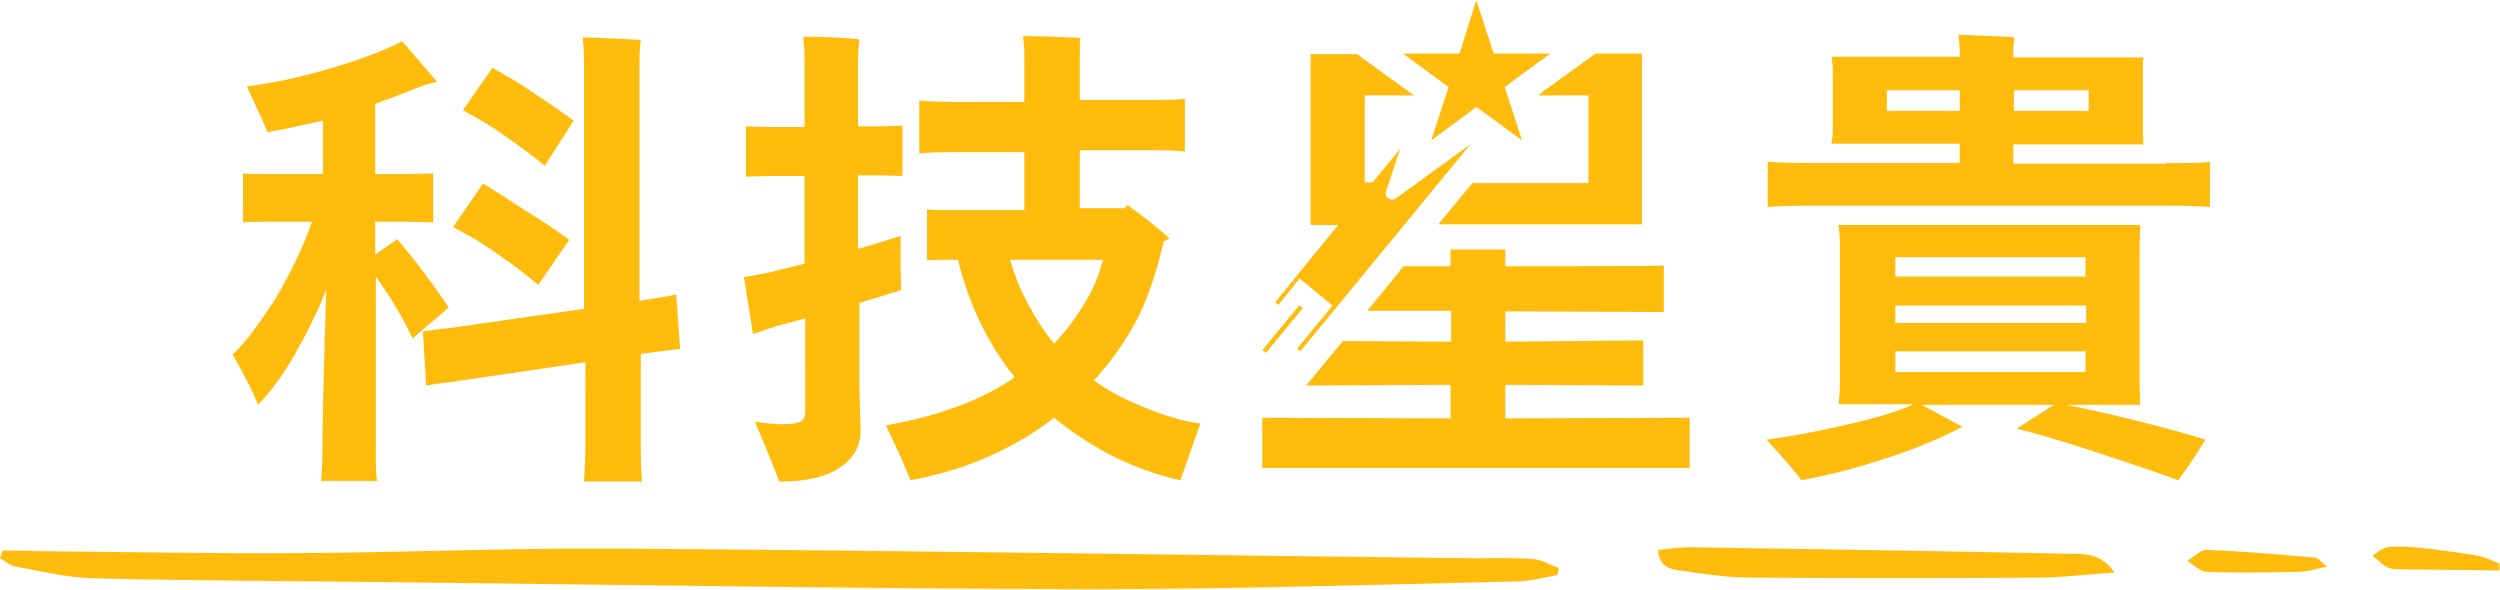 <svg xmlns="http://www.w3.org/2000/svg" width="387.8" height="91.5" style="overflow:visible;enable-background:new 0 0 387.8 91.5" xml:space="preserve"><style>.st0{fill:#ffbc0d}</style><path class="st0" d="M64 52.5c-1.5-3.2-3.4-6.4-5.7-9.6v28c0 1.1 0 2.3.2 3.7h-8.7c.1-1.4.2-2.6.2-3.7 0-4.5.2-13.1.6-25.9-1.5 3.7-3.2 7.1-5 10.2-1.8 3.1-3.7 5.7-5.6 7.6-.5-1.5-1.8-4.1-3.9-7.8 2.1-2 4.3-5 6.7-8.8 2.3-3.9 4.2-7.8 5.6-11.8h-6.7c-1.9 0-3.2 0-4 .1v-7.6c.8.1 2.1.1 4 .1h8.4v-8.3c-1.3.3-2.8.6-4.5 1-1.7.4-3.1.6-4.1.8-.3-.8-1.4-3.2-3.2-7.1 4-.5 8.3-1.4 13-2.8 4.7-1.4 8.4-2.8 11.1-4.2l5.4 6.3-2 .5c-2.5 1-5 2-7.6 2.9V27h5.1l3.9-.1v7.6l-3.9-.1h-5.1v5.1l3.4-2.4c3 3.5 5.6 7 8 10.6L64 52.5zm36.9 2.2-1.5.2v14.5c0 1.4 0 3.2.2 5.3h-9c.1-2.1.2-3.9.2-5.3V56.2L71 59.1c-.3.1-1.1.2-2.3.3-1.2.2-2.1.3-2.6.4l-.5-8.4c2.2-.3 3.8-.5 4.8-.6l20.2-2.9V9.7c0-1.3-.1-2.6-.2-3.9.1 0 1.1 0 2.9.1s3.2.1 4.1.2c.9 0 1.6.1 2 .1-.1.8-.2 1.9-.2 3.6v36.9l.9-.2c1.6-.2 3.2-.5 4.8-.8l.6 8.4-4.6.6zM88.3 37.2l-4.8 7c-1.8-1.5-3.7-3-5.9-4.5-2.1-1.5-3.8-2.6-5-3.2-1.2-.7-2-1.1-2.3-1.3l4.6-6.7c1.8 1 3.9 2.4 6.5 4.1 2.8 1.7 5 3.2 6.9 4.6zm.7-18.5-4.5 7c-2.6-2.1-5.1-3.9-7.3-5.4-2.3-1.5-4.1-2.5-5.4-3.2l4.6-6.6c.8.5 2 1.2 3.6 2.1 1.6 1 3.2 2.1 5 3.3 1.7 1.2 3 2.1 4 2.8zM133.3 47v12.9l.2 6.9c0 2.4-1.1 4.3-3.2 5.7-2.1 1.5-5.3 2.2-9.4 2.2-.6-1.5-1.8-4.6-3.8-9.3 1.7.3 3.2.4 4.5.4.9 0 1.7-.1 2.3-.3.7-.2 1-.8 1-1.6V49.4l-4.5 1.2-3.6 1.2-1.4-8.8 4.2-.8 5.2-1.3V27.3h-5.5l-3.6.1v-7.8l3.6.1h5.5V9.1c0-1.2-.1-2.3-.2-3.4 1.1 0 2.6 0 4.6.1 2 .1 3.3.2 4.1.3-.1 1.1-.2 2.1-.2 3v10.5h3.3l3.6-.1v7.8l-3.6-.1h-3.3v11.4c2.5-.7 4.7-1.4 6.6-2 0 4 0 6.8.1 8.4l-6.5 2zm52.9 18.7-3.1 8.8c-7.2-1.6-13.7-4.9-19.6-9.7-2.9 2.3-6.3 4.3-10.1 6-3.8 1.7-7.9 2.9-12.2 3.7-.6-1.8-1.9-4.6-3.8-8.5 3.8-.7 7.5-1.6 11-2.9 3.5-1.3 6.5-2.8 9-4.6-4.2-5.2-7.1-11.3-8.8-18.2h-.6c-1.9 0-3.3 0-4.2.1v-7.9c.9.1 2.2.1 4.2.1h10.9v-9h-11.3c-2.4 0-4 .1-5 .2v-8.2c.9.1 2.6.2 5 .2h11.3V8.2c0-.8-.1-1.7-.2-2.6 1 0 2.5 0 4.6.1 2 .1 3.5.1 4.3.2-.1.5-.1 1.2-.1 2.3v7.3h11.3c2.4 0 4 0 5-.2v8.2c-.9-.1-2.6-.2-5-.2h-11.3v9h6.9l.5-.5c1.4 1 2.6 1.9 3.7 2.8 1.1.9 2.1 1.7 2.8 2.4l-.9.5c-.5 2.3-1.2 4.7-2.1 7.3-.9 2.6-2.1 5.1-3.6 7.5-1.5 2.4-3.2 4.6-5.1 6.7 2 1.5 4.6 2.9 7.6 4.1 3.1 1.3 6 2.2 8.9 2.6zm-15.1-25.4h-14.4c.7 2.5 1.7 4.9 2.9 7.1 1.2 2.2 2.5 4.2 3.9 5.9 1.8-1.9 3.4-4 4.7-6.2 1.3-2.1 2.3-4.4 2.9-6.8zm149.4 22.5c2.5.5 5.9 1.2 10.3 2.3 4.4 1.1 8.2 2.1 11.3 3.1-1.2 2-2.6 4.1-4.2 6.3-4.6-1.7-9.3-3.2-14.1-4.8-4.7-1.5-8.4-2.6-11-3.2l5.8-3.7h-20.5l6.3 3.4c-1.3.7-3.1 1.6-5.6 2.6-2.5 1.1-5.5 2.1-9.1 3.2-3.6 1.1-7.1 1.9-10.3 2.5-.8-1.2-2.5-3.2-5.4-6.3 3.8-.5 8.1-1.3 12.8-2.4 4.7-1.1 8-2.1 10-3.1h-11.6c.1-1 .2-1.9.2-2.8V37.7c0-.9-.1-1.8-.2-2.8H332l-.1 2.8V60l.1 2.8h-11.5zm15.4-37.5c3.3 0 5.6 0 6.9-.2v7c-1.3-.1-3.6-.2-6.9-.2h-54.8c-3.3 0-5.6.1-6.9.2v-7c1.3.1 3.6.2 6.9.2H304v-3h-19.9c.1-.7.2-1.4.2-2v-9.5c0-.6-.1-1.3-.2-2H304V7.7l-.2-2.3c5.3.2 8.2.3 8.7.4-.1.7-.2 1.4-.2 2v1.1h20.2c-.1.4-.1 1.1-.1 2v9.5l.1 2h-20.2v3h23.6zm-43.2-8.1H304V14h-11.3v3.2zm30.9 22.7H294v3h29.5v-3zm0 10.2v-2.7H294v2.7h29.6zM294 54.5v3.2h29.5v-3.2H294zM324 14h-11.6v3.2H324V14zM195.844 54.294l5.716-6.95.54.444-5.716 6.95zM233.5 64.9v-5.2l21.4.1v-7l-21.4.2v-4.7l24.6.1v-7.2c-1 .1-24.6.1-24.6.1v-2.6H225v2.6h-7.3l-1.6 2-4 4.9h13V53l-16.8-.1-5.7 6.9 22.4-.1v5.2l-29.2-.1v7.8h66.3v-7.8l-28.6.1zm5.2-50.1h7.7v13.6h-18l-5.3 6.4h31.6V8.3h-7.2l-8.7 6.3c0 .1-.1.1-.1.2z"/><path class="st0" d="m201.6 43.2 5.1 4.2-5.5 6.7.5.4 16.6-20.2 8.8-10.7 1.1-1.3-11.7 8.5c-.8.5-1.8-.2-1.5-1.1l2.2-6.6-4.3 5.2h-1.2V14.8h7.7c0-.1-.1-.1-.2-.1l-8.7-6.3h-7.2v26.5h4.3l-5.1 6.2-4.7 5.8.5.4 3.3-4.1z"/><path class="st0" d="m222 21.8 7-5.2 2.5 1.8 4.6 3.4-2.1-6.5-.6-1.8 7.1-5.2h-8.8L229 0l-2.6 8.3h-8.8l7.1 5.2zM.4 85.4c1.9 0 3.7 0 5.6.1 13.4.1 26.8.4 40.3.3 16.5-.1 32.9-.8 49.4-.7 44.3.3 88.6 1 132.9 1.5 3 0 6.1-.1 9.1.1 1.4.1 2.7.9 4.1 1.4-.1.4-.1.7-.2 1.1-2.2.4-4.4 1-6.7 1-22.1.5-44.3 1.2-66.4 1.2-36.2-.1-72.4-.7-108.7-1.1-15.1-.2-30.3-.2-45.4-.6-4-.1-8-1.1-11.9-1.8-.9-.1-1.7-.9-2.5-1.3.1-.4.3-.8.4-1.2zM328 88.8c-4.1.3-7.5.7-11 .8-15.2.1-30.4.1-45.6 0-3.6 0-7.2-.6-10.8-1.1-1.5-.2-3.2-.5-3.4-3.2 2-.2 4-.5 6-.4 19.3.3 38.6.6 58 1 2.3 0 4.8 0 6.8 2.9zm33-.9c-1.9.4-3.2.8-4.4.8-4.8.1-9.5.2-14.3 0-1 0-2-1.1-3-1.7 1-.6 2-1.7 2.9-1.7 5.6.2 11.3.7 16.9 1.2.5 0 .8.6 1.9 1.4zm26.7.6c-5.3-.1-10.6-.1-15.9-.2-.6 0-1.2-.1-1.7-.4-.8-.5-1.4-1.2-2.1-1.7.8-.5 1.5-1.2 2.3-1.3 1.4-.2 2.9-.1 4.4 0 3.2.3 6.5.8 9.7 1.3 1.1.2 2.2.8 3.3 1.2.1.4 0 .8 0 1.1z"/></svg>